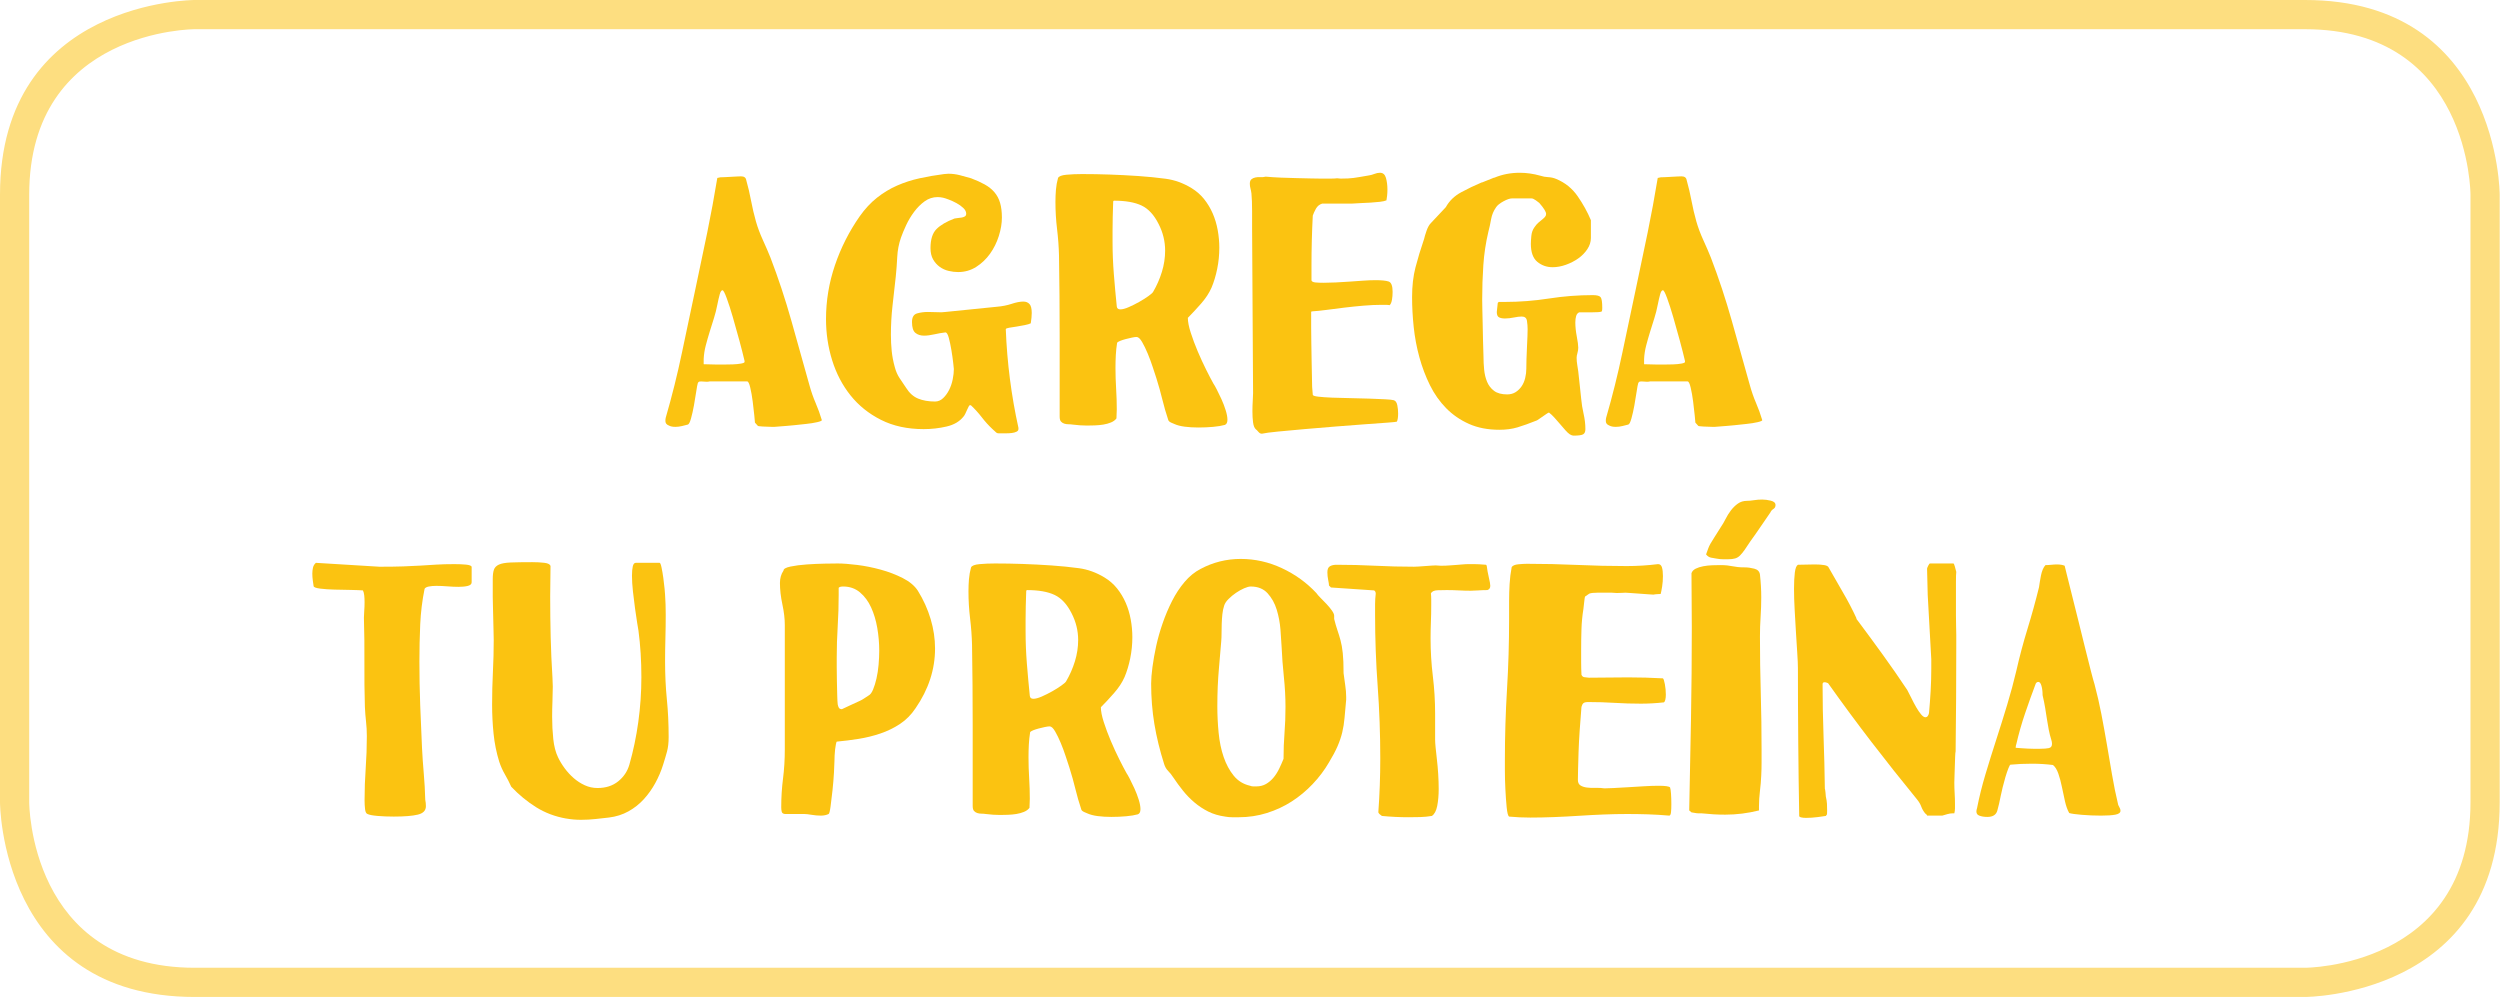 <?xml version="1.0" encoding="UTF-8" standalone="no"?><!DOCTYPE svg PUBLIC "-//W3C//DTD SVG 1.1//EN" "http://www.w3.org/Graphics/SVG/1.1/DTD/svg11.dtd"><svg width="100%" height="100%" viewBox="0 0 642 257" version="1.1" xmlns="http://www.w3.org/2000/svg" xmlns:xlink="http://www.w3.org/1999/xlink" xml:space="preserve" xmlns:serif="http://www.serif.com/" style="fill-rule:evenodd;clip-rule:evenodd;stroke-linejoin:round;stroke-miterlimit:2;"><g><g><path d="M50,0c0,0 -50,0 -50,50l0,156.021c0,0 0,50 50,50l541.921,0c0,0 50,0 50,-50l0,-156.021c0,0 0,-50 -50,-50l-541.921,0Zm0,7.5c0,0 -42.5,0 -42.5,42.5c0,0 0,156.021 0,156.021c0,0 0,42.5 42.5,42.5c0,0 541.921,0 541.921,0c0,0 42.5,0 42.5,-42.5c0,0 0,-156.021 0,-156.021c0,0 0,-42.5 -42.5,-42.5l-541.921,0Z" style="fill:#fdde80;"/></g><g><path d="M171.789,109.283c-0.612,-0.223 -0.917,-0.612 -0.917,-1.167c0,-0.333 0.028,-0.611 0.083,-0.833c1.611,-5.556 3,-11.125 4.167,-16.709c1.167,-5.583 2.361,-11.236 3.583,-16.958c1,-4.667 1.972,-9.306 2.917,-13.917c0.944,-4.611 1.805,-9.278 2.583,-14l0.75,-0.167l1.167,-0.041l3.083,-0.167c0.5,-0.028 0.861,-0.042 1.084,-0.042c0.777,0 1.222,0.306 1.333,0.917c0.5,1.778 0.917,3.556 1.25,5.333c0.333,1.778 0.75,3.556 1.25,5.334c0.444,1.555 1.042,3.153 1.792,4.791c0.75,1.639 1.402,3.153 1.958,4.542c2,5.222 3.792,10.639 5.375,16.25c1.583,5.611 3.125,11.111 4.625,16.5c0.444,1.611 0.972,3.125 1.583,4.542c0.611,1.417 1.139,2.875 1.584,4.375c0.055,0.167 -0.334,0.347 -1.167,0.542c-0.833,0.194 -1.792,0.347 -2.875,0.458c-1.083,0.111 -2.125,0.222 -3.125,0.333c-1,0.111 -1.611,0.167 -1.833,0.167l-3.167,0.25l-0.667,0c-0.666,0 -1.43,-0.028 -2.291,-0.083c-0.862,-0.056 -1.292,-0.112 -1.292,-0.167l-0.75,-0.833c0,-0.112 -0.056,-0.723 -0.167,-1.834c-0.111,-1.111 -0.25,-2.319 -0.416,-3.625c-0.167,-1.305 -0.375,-2.486 -0.625,-3.541c-0.25,-1.056 -0.514,-1.584 -0.792,-1.584l-9.667,0c-0.166,0.056 -0.416,0.084 -0.75,0.084l-1.416,-0.084c-0.167,0 -0.32,0.014 -0.459,0.042c-0.139,0.028 -0.264,0.153 -0.375,0.375c-0.111,0.333 -0.25,1.069 -0.416,2.208c-0.167,1.139 -0.362,2.32 -0.584,3.542c-0.222,1.222 -0.472,2.333 -0.75,3.333c-0.278,1 -0.555,1.528 -0.833,1.584c-0.445,0.111 -0.945,0.236 -1.5,0.375c-0.556,0.138 -1.111,0.208 -1.667,0.208c-0.722,0 -1.278,-0.111 -1.666,-0.333Zm8.916,-15.75l3.417,0.083l1.667,0c0.777,0 1.569,-0.014 2.375,-0.042c0.805,-0.028 1.513,-0.097 2.125,-0.208c0.611,-0.111 0.916,-0.25 0.916,-0.417l0,-0.25c-0.333,-1.444 -0.778,-3.194 -1.333,-5.25c-0.556,-2.055 -1.111,-4.041 -1.667,-5.958c-0.555,-1.917 -1.083,-3.556 -1.583,-4.917c-0.5,-1.361 -0.861,-2.041 -1.083,-2.041c-0.278,0 -0.514,0.347 -0.709,1.041c-0.194,0.695 -0.403,1.597 -0.625,2.709c-0.222,1.166 -0.514,2.319 -0.875,3.458c-0.361,1.139 -0.722,2.292 -1.083,3.458c-0.361,1.167 -0.695,2.334 -1,3.5c-0.306,1.167 -0.486,2.334 -0.542,3.5l0,1.334Z" style="fill:#fbc311;fill-rule:nonzero;"/><path d="M254.789,110.116c-0.945,-0.889 -1.834,-1.875 -2.667,-2.958c-0.833,-1.084 -1.75,-2.098 -2.75,-3.042c-0.056,0 -0.097,-0.014 -0.125,-0.042c-0.028,-0.028 -0.07,-0.041 -0.125,-0.041c-0.111,0 -0.236,0.125 -0.375,0.375c-0.139,0.25 -0.278,0.541 -0.417,0.875c-0.139,0.333 -0.291,0.666 -0.458,1c-0.167,0.333 -0.306,0.555 -0.417,0.666c-1,1.278 -2.458,2.139 -4.375,2.584c-1.916,0.444 -3.875,0.666 -5.875,0.666c-4.166,0 -7.819,-0.791 -10.958,-2.375c-3.139,-1.583 -5.75,-3.68 -7.833,-6.291c-2.084,-2.612 -3.653,-5.612 -4.709,-9c-1.055,-3.389 -1.583,-6.917 -1.583,-10.584c0,-4.722 0.764,-9.333 2.292,-13.833c1.527,-4.5 3.652,-8.695 6.375,-12.584c1.333,-1.888 2.805,-3.472 4.416,-4.75c1.611,-1.277 3.334,-2.319 5.167,-3.125c1.833,-0.805 3.764,-1.43 5.792,-1.875c2.027,-0.444 4.125,-0.805 6.291,-1.083l1.084,-0.083c1,0 1.986,0.125 2.958,0.375c0.972,0.25 1.93,0.514 2.875,0.791c1.333,0.5 2.5,1.028 3.5,1.584c1,0.555 1.833,1.222 2.5,2c0.667,0.778 1.153,1.694 1.458,2.75c0.306,1.055 0.459,2.305 0.459,3.75c0,1.5 -0.264,3.083 -0.792,4.75c-0.528,1.666 -1.278,3.18 -2.25,4.541c-0.972,1.362 -2.153,2.487 -3.542,3.376c-1.389,0.888 -2.944,1.333 -4.666,1.333c-0.778,0 -1.584,-0.097 -2.417,-0.292c-0.833,-0.194 -1.597,-0.541 -2.292,-1.041c-0.694,-0.5 -1.264,-1.139 -1.708,-1.917c-0.445,-0.778 -0.667,-1.75 -0.667,-2.917c0,-2.222 0.514,-3.847 1.542,-4.875c1.028,-1.028 2.569,-1.93 4.625,-2.708c0.222,-0.056 0.514,-0.097 0.875,-0.125c0.361,-0.028 0.694,-0.07 1,-0.125c0.305,-0.056 0.569,-0.153 0.792,-0.292c0.222,-0.139 0.333,-0.375 0.333,-0.708c0,-0.5 -0.25,-0.986 -0.75,-1.459c-0.5,-0.472 -1.083,-0.888 -1.75,-1.25c-0.667,-0.361 -1.333,-0.666 -2,-0.916c-0.667,-0.25 -1.139,-0.403 -1.417,-0.459c-0.278,-0.055 -0.514,-0.097 -0.708,-0.125c-0.195,-0.027 -0.431,-0.041 -0.708,-0.041c-1.223,0 -2.334,0.361 -3.334,1.083c-1,0.722 -1.903,1.625 -2.708,2.708c-0.806,1.084 -1.486,2.223 -2.042,3.417c-0.555,1.195 -1,2.264 -1.333,3.208c-0.556,1.612 -0.875,3.278 -0.958,5c-0.084,1.723 -0.209,3.389 -0.375,5.001c-0.278,2.5 -0.556,4.986 -0.834,7.458c-0.278,2.472 -0.416,4.958 -0.416,7.458c0,1.445 0.069,2.847 0.208,4.209c0.139,1.361 0.403,2.736 0.792,4.125c0.277,1.055 0.68,1.986 1.208,2.791c0.528,0.806 1.097,1.653 1.708,2.542c0.834,1.333 1.861,2.25 3.084,2.75c1.222,0.5 2.666,0.75 4.333,0.75c0.778,0 1.472,-0.292 2.083,-0.875c0.611,-0.583 1.125,-1.292 1.542,-2.125c0.417,-0.833 0.722,-1.736 0.917,-2.708c0.194,-0.973 0.291,-1.848 0.291,-2.625c0,-0.056 -0.055,-0.584 -0.166,-1.584c-0.112,-1 -0.264,-2.083 -0.459,-3.25c-0.194,-1.166 -0.416,-2.222 -0.666,-3.166c-0.25,-0.945 -0.542,-1.417 -0.875,-1.417c-0.945,0.111 -1.903,0.278 -2.875,0.5c-0.973,0.222 -1.848,0.333 -2.625,0.333c-0.889,0 -1.625,-0.236 -2.209,-0.708c-0.583,-0.472 -0.875,-1.403 -0.875,-2.792c0,-1.222 0.431,-1.958 1.292,-2.208c0.861,-0.25 1.792,-0.375 2.792,-0.375l3.5,0.083l1,-0.083l13.166,-1.333c1.389,-0.112 2.667,-0.362 3.834,-0.75c1.166,-0.389 2.166,-0.584 3,-0.584c0.666,0 1.194,0.209 1.583,0.625c0.389,0.417 0.583,1.181 0.583,2.292c0,0.722 -0.083,1.611 -0.25,2.667c-0.333,0.166 -0.847,0.319 -1.541,0.458c-0.695,0.139 -1.389,0.264 -2.084,0.375c-0.694,0.111 -1.319,0.208 -1.875,0.292c-0.555,0.083 -0.861,0.208 -0.916,0.375c0.333,8.611 1.416,17.055 3.25,25.333l0,0.333c0,0.278 -0.167,0.5 -0.5,0.667c-0.334,0.167 -0.737,0.278 -1.209,0.333c-0.472,0.056 -0.972,0.084 -1.5,0.084l-1.875,0c-0.278,0 -0.486,-0.07 -0.625,-0.209c-0.139,-0.139 -0.486,-0.458 -1.041,-0.958Z" style="fill:#fbc311;fill-rule:nonzero;"/><path d="M301.539,108.866c-0.278,-0.111 -0.57,-0.236 -0.875,-0.375c-0.306,-0.139 -0.514,-0.32 -0.625,-0.542c-0.611,-1.833 -1.125,-3.611 -1.542,-5.333c-0.417,-1.722 -0.931,-3.556 -1.542,-5.5c-0.222,-0.667 -0.527,-1.597 -0.916,-2.792c-0.389,-1.194 -0.82,-2.361 -1.292,-3.5c-0.472,-1.139 -0.958,-2.139 -1.458,-3c-0.5,-0.861 -0.973,-1.291 -1.417,-1.291c-0.278,0 -0.681,0.055 -1.208,0.166c-0.528,0.111 -1.056,0.236 -1.584,0.375c-0.527,0.139 -1,0.292 -1.416,0.459c-0.417,0.166 -0.681,0.333 -0.792,0.5c-0.167,1.055 -0.278,2.111 -0.333,3.166c-0.056,1.056 -0.084,2.139 -0.084,3.25c0,1.778 0.056,3.57 0.167,5.375c0.111,1.806 0.167,3.57 0.167,5.292l-0.084,2.333c-0.333,0.445 -0.805,0.792 -1.416,1.042c-0.611,0.25 -1.264,0.43 -1.959,0.542c-0.694,0.111 -1.416,0.18 -2.166,0.208c-0.75,0.028 -1.431,0.042 -2.042,0.042c-1.111,0 -2.333,-0.084 -3.667,-0.25c-0.333,-0.056 -0.694,-0.084 -1.083,-0.084c-0.389,0 -0.75,-0.055 -1.083,-0.166c-0.334,-0.112 -0.612,-0.292 -0.834,-0.542c-0.222,-0.25 -0.333,-0.681 -0.333,-1.292l0,-20.666c0,-7 -0.056,-13.889 -0.167,-20.667c-0.055,-2.222 -0.222,-4.486 -0.5,-6.792c-0.278,-2.305 -0.416,-4.625 -0.416,-6.958c0,-1.056 0.041,-2.097 0.125,-3.125c0.083,-1.028 0.263,-2.042 0.541,-3.042c0.222,-0.444 0.959,-0.722 2.209,-0.833c1.25,-0.111 2.569,-0.167 3.958,-0.167c4.667,0 9.472,0.167 14.417,0.5c2.444,0.167 4.805,0.403 7.083,0.708c2.278,0.306 4.472,1.098 6.583,2.375c1.278,0.778 2.361,1.723 3.25,2.834c0.889,1.111 1.625,2.333 2.209,3.666c0.583,1.334 1.014,2.764 1.291,4.292c0.278,1.528 0.417,3.042 0.417,4.542c0,1.833 -0.181,3.639 -0.542,5.417c-0.361,1.777 -0.847,3.388 -1.458,4.833c-0.611,1.389 -1.514,2.764 -2.708,4.125c-1.195,1.361 -2.32,2.569 -3.375,3.625c0,1 0.25,2.278 0.75,3.833c0.5,1.556 1.097,3.153 1.791,4.792c0.695,1.639 1.417,3.208 2.167,4.708c0.75,1.5 1.375,2.695 1.875,3.584c0.167,0.222 0.444,0.708 0.833,1.458c0.389,0.75 0.792,1.583 1.209,2.5c0.416,0.917 0.777,1.861 1.083,2.833c0.306,0.972 0.458,1.792 0.458,2.459c0,0.722 -0.222,1.166 -0.666,1.333c-0.778,0.222 -1.778,0.389 -3,0.5c-1.223,0.111 -2.5,0.167 -3.834,0.167c-1.222,0 -2.375,-0.07 -3.458,-0.209c-1.083,-0.139 -1.986,-0.375 -2.708,-0.708Zm-14.75,-30.167c0.055,0.5 0.361,0.75 0.916,0.75c0.556,0 1.278,-0.194 2.167,-0.583c0.889,-0.389 1.778,-0.833 2.667,-1.333c0.889,-0.5 1.68,-1 2.375,-1.5c0.694,-0.5 1.097,-0.862 1.208,-1.084c0.944,-1.611 1.694,-3.319 2.25,-5.125c0.556,-1.805 0.833,-3.625 0.833,-5.458c0,-2.389 -0.555,-4.667 -1.666,-6.834c-1.167,-2.333 -2.625,-3.916 -4.375,-4.75c-1.75,-0.833 -4.125,-1.25 -7.125,-1.25l-0.167,0.167c0,0 -0.014,0.403 -0.042,1.208c-0.027,0.806 -0.055,1.764 -0.083,2.875c-0.028,1.112 -0.042,2.25 -0.042,3.417l0,2.917c0,2.778 0.111,5.555 0.334,8.333c0.222,2.778 0.472,5.528 0.75,8.25Z" style="fill:#fbc311;fill-rule:nonzero;"/><path d="M322.539,110.283c-0.389,-0.334 -0.639,-0.931 -0.75,-1.792c-0.111,-0.861 -0.167,-1.82 -0.167,-2.875c0,-0.889 0.028,-1.778 0.083,-2.667c0.056,-0.889 0.084,-1.555 0.084,-2l-0.25,-42.333l0,-4.375c0,-0.861 -0.014,-1.695 -0.042,-2.5c-0.028,-0.806 -0.069,-1.486 -0.125,-2.042c-0.056,-0.444 -0.139,-0.875 -0.25,-1.292c-0.111,-0.416 -0.167,-0.819 -0.167,-1.208c0,-0.555 0.139,-0.944 0.417,-1.167c0.278,-0.222 0.611,-0.375 1,-0.458c0.389,-0.083 0.819,-0.111 1.292,-0.083c0.472,0.028 0.93,-0.014 1.375,-0.125c1.222,0.111 2.527,0.194 3.916,0.25c1.389,0.055 2.736,0.097 4.042,0.125c1.306,0.028 2.5,0.055 3.583,0.083c1.084,0.028 1.959,0.042 2.625,0.042l2.417,0c0.778,0 1.361,-0.028 1.75,-0.084l0.917,0.084c0.777,0 1.402,-0.014 1.875,-0.042c0.472,-0.028 0.944,-0.069 1.416,-0.125c0.473,-0.055 1.014,-0.139 1.625,-0.25c0.611,-0.111 1.417,-0.25 2.417,-0.417c0.389,-0.055 0.833,-0.18 1.333,-0.375c0.5,-0.194 0.973,-0.291 1.417,-0.291c0.778,0 1.292,0.444 1.542,1.333c0.25,0.889 0.375,1.889 0.375,3c0,0.556 -0.028,1.083 -0.084,1.583c-0.055,0.5 -0.111,0.889 -0.166,1.167c-0.389,0.167 -0.945,0.292 -1.667,0.375c-0.722,0.083 -1.514,0.153 -2.375,0.208c-0.861,0.056 -1.722,0.098 -2.583,0.125c-0.861,0.028 -1.598,0.07 -2.209,0.125l-7.666,0c-0.723,0.223 -1.264,0.667 -1.625,1.334c-0.361,0.666 -0.625,1.25 -0.792,1.75c-0.111,2.111 -0.194,4.236 -0.25,6.375c-0.056,2.139 -0.083,4.264 -0.083,6.375l0,3.917c0.111,0.277 0.444,0.444 1,0.5c0.555,0.055 1.277,0.083 2.166,0.083c0.889,0 1.903,-0.028 3.042,-0.083c1.139,-0.056 2.306,-0.125 3.5,-0.209c1.194,-0.083 2.375,-0.166 3.542,-0.25c1.166,-0.083 2.222,-0.125 3.166,-0.125c1.556,0 2.681,0.111 3.375,0.334c0.695,0.222 1.042,1.111 1.042,2.666c0,0.722 -0.056,1.403 -0.167,2.042c-0.111,0.639 -0.305,1.097 -0.583,1.375c-0.333,-0.056 -0.667,-0.083 -1,-0.083l-1.167,0c-1.389,0 -2.902,0.069 -4.541,0.208c-1.639,0.139 -3.264,0.305 -4.875,0.5c-1.611,0.194 -3.139,0.389 -4.584,0.583c-1.444,0.195 -2.666,0.32 -3.666,0.375l-0.334,0.084l0,3.916c0,1 0.014,2.347 0.042,4.042c0.028,1.694 0.056,3.375 0.083,5.042l0.125,6.333l0.167,2c0,0.222 0.472,0.389 1.417,0.5c0.944,0.111 2.125,0.194 3.541,0.25c1.417,0.055 2.973,0.097 4.667,0.125c1.694,0.028 3.319,0.069 4.875,0.125c1.556,0.055 2.903,0.111 4.042,0.167c1.139,0.055 1.902,0.138 2.291,0.25c0.445,0.166 0.736,0.597 0.875,1.291c0.139,0.695 0.209,1.403 0.209,2.125c0,0.445 -0.028,0.861 -0.084,1.25c-0.055,0.389 -0.139,0.667 -0.25,0.834c-0.055,0.055 -0.847,0.138 -2.375,0.25c-1.527,0.111 -3.444,0.25 -5.75,0.416c-2.305,0.167 -4.847,0.361 -7.625,0.584c-2.777,0.222 -5.43,0.444 -7.958,0.666c-2.528,0.222 -4.792,0.431 -6.792,0.625c-2,0.195 -3.361,0.375 -4.083,0.542l-0.167,0c-0.277,0 -0.555,-0.167 -0.833,-0.5c-0.278,-0.333 -0.472,-0.528 -0.583,-0.583Z" style="fill:#fbc311;fill-rule:nonzero;"/><path d="M403.122,111.533c-0.333,-0.223 -0.708,-0.57 -1.125,-1.042c-0.417,-0.472 -0.861,-0.986 -1.333,-1.542c-0.473,-0.555 -0.959,-1.111 -1.459,-1.666c-0.5,-0.556 -0.972,-1 -1.416,-1.334c-0.111,0 -0.306,0.097 -0.584,0.292l-1.875,1.292c-0.305,0.222 -0.514,0.361 -0.625,0.416c-1.944,0.778 -3.611,1.375 -5,1.792c-1.389,0.417 -2.944,0.625 -4.666,0.625c-2.945,0 -5.542,-0.5 -7.792,-1.5c-2.25,-1 -4.208,-2.347 -5.875,-4.042c-1.667,-1.694 -3.056,-3.666 -4.167,-5.916c-1.111,-2.25 -2.014,-4.639 -2.708,-7.167c-0.694,-2.528 -1.181,-5.111 -1.458,-7.75c-0.278,-2.639 -0.417,-5.208 -0.417,-7.708c0,-2.834 0.292,-5.375 0.875,-7.625c0.583,-2.251 1.319,-4.681 2.208,-7.292c0.111,-0.5 0.32,-1.195 0.625,-2.084c0.306,-0.888 0.681,-1.555 1.125,-2l3.834,-4.083c0.889,-1.611 2.208,-2.889 3.958,-3.833c1.75,-0.945 3.486,-1.778 5.208,-2.5c0.111,0 0.32,-0.07 0.625,-0.209l2.084,-0.833c0.305,-0.139 0.514,-0.208 0.625,-0.208c2,-0.834 4.166,-1.25 6.5,-1.25c1.722,0 3.472,0.25 5.25,0.75c0.666,0.222 1.347,0.347 2.041,0.375c0.695,0.028 1.375,0.18 2.042,0.458c2.278,0.945 4.111,2.417 5.5,4.417c1.389,2 2.528,4.055 3.417,6.166l0,4.584c0,1 -0.306,1.958 -0.917,2.875c-0.611,0.916 -1.389,1.708 -2.333,2.375c-0.945,0.667 -2,1.208 -3.167,1.625c-1.167,0.417 -2.306,0.625 -3.417,0.625c-1.5,0 -2.805,-0.458 -3.916,-1.375c-1.111,-0.917 -1.667,-2.459 -1.667,-4.625c0,-0.5 0.042,-1.181 0.125,-2.042c0.083,-0.861 0.347,-1.597 0.792,-2.208c0.333,-0.5 0.68,-0.903 1.041,-1.209c0.361,-0.305 0.681,-0.569 0.959,-0.791c0.277,-0.222 0.514,-0.445 0.708,-0.667c0.194,-0.222 0.292,-0.472 0.292,-0.75c0,-0.555 -0.584,-1.5 -1.75,-2.833c-0.111,-0.111 -0.403,-0.334 -0.875,-0.667c-0.473,-0.333 -0.848,-0.5 -1.125,-0.5l-5,0c-0.556,0 -1.292,0.25 -2.209,0.75c-0.916,0.5 -1.541,1 -1.875,1.5c-0.666,0.945 -1.097,1.972 -1.291,3.083c-0.195,1.112 -0.431,2.195 -0.709,3.25c-0.666,2.834 -1.097,5.695 -1.291,8.584c-0.195,2.889 -0.292,5.833 -0.292,8.833c0,0.667 0.014,1.542 0.042,2.625c0.027,1.084 0.055,2.278 0.083,3.584c0.028,1.305 0.056,2.68 0.083,4.125c0.028,1.444 0.07,2.861 0.125,4.25c0,1.111 0.056,2.236 0.167,3.375c0.111,1.138 0.361,2.18 0.75,3.125c0.389,0.944 0.986,1.722 1.792,2.333c0.805,0.611 1.93,0.917 3.375,0.917c0.833,0 1.555,-0.195 2.166,-0.584c0.611,-0.389 1.125,-0.889 1.542,-1.5c0.417,-0.611 0.722,-1.319 0.917,-2.125c0.194,-0.805 0.291,-1.597 0.291,-2.375c0,-0.611 0.014,-1.43 0.042,-2.458c0.028,-1.028 0.069,-2.056 0.125,-3.083c0.056,-1.028 0.097,-1.973 0.125,-2.834c0.028,-0.861 0.042,-1.458 0.042,-1.791c0,-0.667 -0.056,-1.375 -0.167,-2.125c-0.111,-0.75 -0.556,-1.125 -1.333,-1.125c-0.556,0 -1.236,0.083 -2.042,0.25c-0.806,0.166 -1.569,0.25 -2.292,0.25c-0.611,0 -1.111,-0.098 -1.5,-0.292c-0.389,-0.195 -0.583,-0.653 -0.583,-1.375l0.25,-2.333l0.25,-0.25l1.583,0c3.778,0 7.542,-0.292 11.292,-0.875c3.75,-0.584 7.514,-0.875 11.292,-0.875c1.055,0 1.722,0.18 2,0.541c0.277,0.361 0.416,1.264 0.416,2.709c0,0.666 -0.083,1 -0.25,1c-0.166,0.055 -0.458,0.097 -0.875,0.125c-0.416,0.027 -0.902,0.041 -1.458,0.041l-3.333,0c-0.389,0.167 -0.653,0.486 -0.792,0.959c-0.139,0.472 -0.208,1.013 -0.208,1.625c0,1.111 0.125,2.319 0.375,3.625c0.25,1.305 0.375,2.263 0.375,2.875c0,0.444 -0.07,0.902 -0.209,1.375c-0.139,0.472 -0.208,0.875 -0.208,1.208c0,0.611 0.056,1.236 0.167,1.875c0.111,0.639 0.194,1.18 0.25,1.625c0.111,1.111 0.236,2.264 0.375,3.458c0.139,1.195 0.264,2.375 0.375,3.542c0.111,1.278 0.319,2.583 0.625,3.917c0.305,1.333 0.458,2.638 0.458,3.916c0,0.667 -0.194,1.111 -0.583,1.334c-0.389,0.222 -1.223,0.333 -2.5,0.333c-0.223,0 -0.528,-0.111 -0.917,-0.333Z" style="fill:#fbc311;fill-rule:nonzero;"/><path d="M413.289,109.283c-0.611,-0.223 -0.917,-0.612 -0.917,-1.167c0,-0.333 0.028,-0.611 0.083,-0.833c1.611,-5.556 3,-11.125 4.167,-16.709c1.167,-5.583 2.361,-11.236 3.583,-16.958c1,-4.667 1.973,-9.306 2.917,-13.917c0.945,-4.611 1.806,-9.278 2.583,-14l0.75,-0.167l1.167,-0.041l3.083,-0.167c0.5,-0.028 0.862,-0.042 1.084,-0.042c0.778,0 1.222,0.306 1.333,0.917c0.5,1.778 0.917,3.556 1.25,5.333c0.333,1.778 0.75,3.556 1.25,5.334c0.445,1.555 1.042,3.153 1.792,4.791c0.75,1.639 1.403,3.153 1.958,4.542c2,5.222 3.792,10.639 5.375,16.25c1.583,5.611 3.125,11.111 4.625,16.5c0.445,1.611 0.972,3.125 1.583,4.542c0.612,1.417 1.139,2.875 1.584,4.375c0.055,0.167 -0.334,0.347 -1.167,0.542c-0.833,0.194 -1.792,0.347 -2.875,0.458c-1.083,0.111 -2.125,0.222 -3.125,0.333c-1,0.111 -1.611,0.167 -1.833,0.167l-3.167,0.25l-0.667,0c-0.666,0 -1.43,-0.028 -2.291,-0.083c-0.861,-0.056 -1.292,-0.112 -1.292,-0.167l-0.75,-0.833c0,-0.112 -0.055,-0.723 -0.167,-1.834c-0.111,-1.111 -0.25,-2.319 -0.416,-3.625c-0.167,-1.305 -0.375,-2.486 -0.625,-3.541c-0.25,-1.056 -0.514,-1.584 -0.792,-1.584l-9.667,0c-0.166,0.056 -0.416,0.084 -0.75,0.084l-1.416,-0.084c-0.167,0 -0.32,0.014 -0.459,0.042c-0.138,0.028 -0.263,0.153 -0.375,0.375c-0.111,0.333 -0.25,1.069 -0.416,2.208c-0.167,1.139 -0.361,2.32 -0.584,3.542c-0.222,1.222 -0.472,2.333 -0.75,3.333c-0.277,1 -0.555,1.528 -0.833,1.584c-0.444,0.111 -0.944,0.236 -1.5,0.375c-0.556,0.138 -1.111,0.208 -1.667,0.208c-0.722,0 -1.277,-0.111 -1.666,-0.333Zm8.916,-15.75l3.417,0.083l1.667,0c0.778,0 1.569,-0.014 2.375,-0.042c0.805,-0.028 1.514,-0.097 2.125,-0.208c0.611,-0.111 0.916,-0.25 0.916,-0.417l0,-0.25c-0.333,-1.444 -0.777,-3.194 -1.333,-5.25c-0.555,-2.055 -1.111,-4.041 -1.667,-5.958c-0.555,-1.917 -1.083,-3.556 -1.583,-4.917c-0.5,-1.361 -0.861,-2.041 -1.083,-2.041c-0.278,0 -0.514,0.347 -0.709,1.041c-0.194,0.695 -0.402,1.597 -0.625,2.709c-0.222,1.166 -0.513,2.319 -0.875,3.458c-0.361,1.139 -0.722,2.292 -1.083,3.458c-0.361,1.167 -0.694,2.334 -1,3.5c-0.305,1.167 -0.486,2.334 -0.542,3.5l0,1.334Z" style="fill:#fbc311;fill-rule:nonzero;"/><path d="M94.372,209.033c-0.334,-0.111 -0.542,-0.528 -0.625,-1.25c-0.084,-0.723 -0.125,-1.473 -0.125,-2.25c0,-2.778 0.097,-5.528 0.291,-8.25c0.195,-2.723 0.292,-5.473 0.292,-8.25c0,-1.278 -0.069,-2.528 -0.208,-3.75c-0.139,-1.223 -0.236,-2.473 -0.292,-3.75c-0.111,-3.778 -0.153,-7.584 -0.125,-11.417c0.028,-3.833 -0.014,-7.667 -0.125,-11.5c0,-0.445 0.028,-1.028 0.083,-1.75c0.056,-0.722 0.084,-1.472 0.084,-2.25c0,-0.611 -0.028,-1.181 -0.084,-1.708c-0.055,-0.528 -0.166,-0.959 -0.333,-1.292c-0.722,-0.056 -1.778,-0.097 -3.167,-0.125c-1.388,-0.028 -2.763,-0.056 -4.125,-0.083c-1.361,-0.028 -2.583,-0.112 -3.666,-0.25c-1.084,-0.139 -1.653,-0.348 -1.709,-0.625c-0.055,-0.389 -0.125,-0.875 -0.208,-1.459c-0.083,-0.583 -0.125,-1.18 -0.125,-1.791c0,-0.5 0.056,-1 0.167,-1.5c0.111,-0.5 0.361,-0.917 0.75,-1.25l16.333,1c2.445,0 4.486,-0.028 6.125,-0.084c1.639,-0.055 3.125,-0.125 4.458,-0.208c1.334,-0.083 2.667,-0.167 4,-0.25c1.334,-0.083 2.889,-0.125 4.667,-0.125c1.111,0 2.097,0.042 2.958,0.125c0.862,0.083 1.348,0.264 1.459,0.542l0,4c0,0.444 -0.32,0.75 -0.959,0.916c-0.638,0.167 -1.43,0.25 -2.375,0.25c-0.888,0 -1.847,-0.041 -2.875,-0.125c-1.027,-0.083 -1.986,-0.125 -2.875,-0.125c-0.722,0 -1.361,0.056 -1.916,0.167c-0.556,0.111 -0.917,0.305 -1.084,0.583c-0.611,3 -0.986,6.056 -1.125,9.167c-0.138,3.111 -0.208,6.305 -0.208,9.583c0,3.722 0.07,7.459 0.208,11.209c0.139,3.75 0.292,7.375 0.459,10.875c0.111,2.222 0.264,4.444 0.458,6.666c0.195,2.222 0.32,4.445 0.375,6.667c0.056,0.278 0.097,0.556 0.125,0.833c0.028,0.278 0.042,0.556 0.042,0.834c0,1.111 -0.695,1.833 -2.084,2.166c-1.388,0.334 -3.444,0.5 -6.166,0.5c-1.5,0 -2.889,-0.055 -4.167,-0.166c-1.278,-0.111 -2.139,-0.278 -2.583,-0.5Z" style="fill:#fbc311;fill-rule:nonzero;"/><path d="M145.372,210.199c-2.834,-0.5 -5.403,-1.472 -7.709,-2.916c-2.305,-1.445 -4.43,-3.195 -6.375,-5.25c-0.5,-1.112 -1.041,-2.167 -1.625,-3.167c-0.583,-1 -1.069,-2.083 -1.458,-3.25c-0.722,-2.333 -1.208,-4.736 -1.458,-7.208c-0.25,-2.473 -0.375,-4.959 -0.375,-7.459c0,-2.833 0.069,-5.639 0.208,-8.416c0.139,-2.778 0.208,-5.5 0.208,-8.167c0,-0.278 -0.013,-0.958 -0.041,-2.042l-0.167,-7c-0.028,-1.083 -0.042,-1.764 -0.042,-2.041l0,-4.584c0,-1 0.098,-1.791 0.292,-2.375c0.195,-0.583 0.625,-1.028 1.292,-1.333c0.666,-0.306 1.68,-0.486 3.041,-0.542c1.362,-0.055 3.209,-0.083 5.542,-0.083c1.111,0 2.139,0.055 3.083,0.167c0.945,0.111 1.473,0.388 1.584,0.833c0,1.278 -0.014,2.569 -0.042,3.875c-0.028,1.305 -0.042,2.625 -0.042,3.958c0,3.5 0.042,6.972 0.125,10.417c0.084,3.444 0.237,6.917 0.459,10.417l0.083,2.25c0,1.111 -0.028,2.347 -0.083,3.708c-0.056,1.361 -0.084,2.708 -0.084,4.042c0,2 0.098,3.916 0.292,5.75c0.195,1.833 0.597,3.388 1.209,4.666c0.444,0.945 1.013,1.889 1.708,2.834c0.694,0.944 1.472,1.791 2.333,2.541c0.861,0.75 1.806,1.361 2.834,1.834c1.027,0.472 2.125,0.708 3.291,0.708c2.111,0 3.875,-0.57 5.292,-1.708c1.417,-1.139 2.375,-2.57 2.875,-4.292c1,-3.5 1.764,-7.153 2.292,-10.958c0.527,-3.806 0.791,-7.653 0.791,-11.542c0,-4.167 -0.25,-8.139 -0.75,-11.917c-0.055,-0.278 -0.166,-0.944 -0.333,-2c-0.167,-1.055 -0.347,-2.278 -0.542,-3.666c-0.194,-1.389 -0.375,-2.848 -0.541,-4.375c-0.167,-1.528 -0.25,-2.875 -0.25,-4.042c0,-1 0.069,-1.806 0.208,-2.417c0.139,-0.611 0.403,-0.916 0.792,-0.916l6.083,0c0.167,0 0.333,0.388 0.5,1.166c0.167,0.778 0.319,1.667 0.458,2.667c0.139,1 0.25,1.944 0.334,2.833c0.083,0.889 0.125,1.417 0.125,1.584c0.055,0.777 0.097,1.597 0.125,2.458c0.027,0.861 0.041,1.736 0.041,2.625c0,2 -0.028,4.028 -0.083,6.083c-0.056,2.056 -0.083,4 -0.083,5.834c0,3.5 0.152,6.777 0.458,9.833c0.305,3.055 0.458,6.278 0.458,9.667c0,1.444 -0.139,2.68 -0.416,3.708c-0.278,1.028 -0.612,2.153 -1,3.375c-0.5,1.611 -1.167,3.18 -2,4.708c-0.834,1.528 -1.82,2.917 -2.959,4.167c-1.139,1.25 -2.458,2.292 -3.958,3.125c-1.5,0.833 -3.167,1.361 -5,1.583c-1,0.111 -2.125,0.236 -3.375,0.375c-1.25,0.139 -2.514,0.209 -3.792,0.209c-0.666,0 -1.319,-0.028 -1.958,-0.084c-0.639,-0.055 -1.264,-0.139 -1.875,-0.25Z" style="fill:#fbc311;fill-rule:nonzero;"/><path d="M201.539,209.033c-0.445,-0.056 -0.709,-0.25 -0.792,-0.584c-0.083,-0.333 -0.125,-0.722 -0.125,-1.166c0,-2.5 0.153,-4.945 0.458,-7.334c0.306,-2.389 0.459,-4.889 0.459,-7.5l0,-31.916c0,-1.612 -0.209,-3.389 -0.625,-5.334c-0.417,-1.944 -0.625,-3.778 -0.625,-5.5c0,-1.222 0.305,-2.278 0.916,-3.166c0,-0.445 0.597,-0.792 1.792,-1.042c1.194,-0.25 2.583,-0.431 4.167,-0.542c1.583,-0.111 3.138,-0.18 4.666,-0.208c1.528,-0.028 2.625,-0.042 3.292,-0.042c1.333,0 3,0.125 5,0.375c2,0.25 4.014,0.653 6.042,1.209c2.027,0.555 3.916,1.277 5.666,2.166c1.75,0.889 3.042,1.972 3.875,3.25c1.445,2.334 2.542,4.764 3.292,7.292c0.75,2.528 1.125,5.042 1.125,7.542c0,5.388 -1.667,10.5 -5,15.333c-1.111,1.667 -2.445,3.014 -4,4.042c-1.556,1.027 -3.236,1.847 -5.042,2.458c-1.805,0.611 -3.666,1.069 -5.583,1.375c-1.917,0.305 -3.792,0.542 -5.625,0.708c-0.056,0.056 -0.125,0.278 -0.208,0.667c-0.084,0.389 -0.153,0.833 -0.209,1.333c-0.055,0.5 -0.097,1.028 -0.125,1.584c-0.028,0.555 -0.041,1.027 -0.041,1.416c0,0.5 -0.042,1.486 -0.125,2.959c-0.084,1.472 -0.209,2.986 -0.375,4.541c-0.167,1.556 -0.334,2.945 -0.5,4.167c-0.167,1.222 -0.334,1.861 -0.5,1.917c-0.556,0.277 -1.223,0.416 -2,0.416c-0.778,0 -1.57,-0.069 -2.375,-0.208c-0.806,-0.139 -1.431,-0.208 -1.875,-0.208l-5,0Zm13.583,-28.167c0.055,0.333 0.153,0.625 0.292,0.875c0.138,0.25 0.402,0.375 0.791,0.375l2.042,-0.958l2.625,-1.209c0.278,-0.111 0.68,-0.347 1.208,-0.708c0.528,-0.361 0.847,-0.57 0.959,-0.625c0.444,-0.222 0.833,-0.736 1.166,-1.542c0.334,-0.805 0.625,-1.75 0.875,-2.833c0.25,-1.083 0.431,-2.264 0.542,-3.542c0.111,-1.278 0.167,-2.472 0.167,-3.583c0,-1.945 -0.167,-3.889 -0.5,-5.833c-0.334,-1.945 -0.862,-3.709 -1.584,-5.292c-0.722,-1.583 -1.68,-2.875 -2.875,-3.875c-1.194,-1 -2.625,-1.5 -4.291,-1.5c-0.612,0 -1,0.111 -1.167,0.333l0,1.834c0,2.666 -0.083,5.347 -0.25,8.041c-0.167,2.695 -0.25,5.375 -0.25,8.042l0,2.375c0,1.139 0.014,2.347 0.042,3.625c0.027,1.278 0.055,2.486 0.083,3.625c0.028,1.139 0.069,1.93 0.125,2.375Z" style="fill:#fbc311;fill-rule:nonzero;"/><path d="M279.205,208.866c-0.278,-0.111 -0.569,-0.236 -0.875,-0.375c-0.305,-0.139 -0.514,-0.319 -0.625,-0.542c-0.611,-1.833 -1.125,-3.611 -1.541,-5.333c-0.417,-1.722 -0.931,-3.556 -1.542,-5.5c-0.222,-0.667 -0.528,-1.597 -0.917,-2.792c-0.389,-1.194 -0.819,-2.361 -1.291,-3.5c-0.473,-1.139 -0.959,-2.139 -1.459,-3c-0.5,-0.861 -0.972,-1.291 -1.416,-1.291c-0.278,0 -0.681,0.055 -1.209,0.166c-0.528,0.111 -1.055,0.236 -1.583,0.375c-0.528,0.139 -1,0.292 -1.417,0.459c-0.416,0.166 -0.68,0.333 -0.791,0.5c-0.167,1.055 -0.278,2.111 -0.334,3.166c-0.055,1.056 -0.083,2.139 -0.083,3.25c0,1.778 0.055,3.57 0.167,5.375c0.111,1.806 0.166,3.57 0.166,5.292l-0.083,2.333c-0.333,0.445 -0.806,0.792 -1.417,1.042c-0.611,0.25 -1.264,0.431 -1.958,0.542c-0.695,0.111 -1.417,0.18 -2.167,0.208c-0.75,0.028 -1.43,0.042 -2.041,0.042c-1.112,0 -2.334,-0.084 -3.667,-0.25c-0.333,-0.056 -0.695,-0.084 -1.083,-0.084c-0.389,0 -0.75,-0.055 -1.084,-0.166c-0.333,-0.111 -0.611,-0.292 -0.833,-0.542c-0.222,-0.25 -0.333,-0.681 -0.333,-1.292l0,-20.666c0,-7 -0.056,-13.889 -0.167,-20.667c-0.056,-2.222 -0.222,-4.486 -0.5,-6.792c-0.278,-2.305 -0.417,-4.625 -0.417,-6.958c0,-1.056 0.042,-2.097 0.125,-3.125c0.084,-1.028 0.264,-2.042 0.542,-3.042c0.222,-0.444 0.958,-0.722 2.208,-0.833c1.25,-0.111 2.57,-0.167 3.959,-0.167c4.666,0 9.472,0.167 14.416,0.5c2.445,0.167 4.806,0.403 7.084,0.709c2.277,0.305 4.472,1.097 6.583,2.375c1.278,0.777 2.361,1.722 3.25,2.833c0.889,1.111 1.625,2.333 2.208,3.667c0.584,1.333 1.014,2.763 1.292,4.291c0.278,1.528 0.417,3.042 0.417,4.542c0,1.833 -0.181,3.639 -0.542,5.417c-0.361,1.777 -0.847,3.388 -1.458,4.833c-0.611,1.389 -1.514,2.764 -2.709,4.125c-1.194,1.361 -2.319,2.569 -3.375,3.625c0,1 0.25,2.278 0.75,3.833c0.5,1.556 1.098,3.153 1.792,4.792c0.694,1.639 1.417,3.208 2.167,4.708c0.75,1.5 1.375,2.695 1.875,3.584c0.166,0.222 0.444,0.708 0.833,1.458c0.389,0.75 0.792,1.583 1.208,2.5c0.417,0.917 0.778,1.861 1.084,2.833c0.305,0.973 0.458,1.792 0.458,2.459c0,0.722 -0.222,1.166 -0.667,1.333c-0.777,0.222 -1.777,0.389 -3,0.5c-1.222,0.111 -2.5,0.167 -3.833,0.167c-1.222,0 -2.375,-0.07 -3.458,-0.209c-1.084,-0.139 -1.987,-0.375 -2.709,-0.708Zm-14.75,-30.167c0.056,0.5 0.361,0.75 0.917,0.75c0.555,0 1.278,-0.194 2.167,-0.583c0.888,-0.389 1.777,-0.833 2.666,-1.333c0.889,-0.5 1.681,-1 2.375,-1.5c0.695,-0.5 1.097,-0.862 1.209,-1.084c0.944,-1.611 1.694,-3.319 2.25,-5.125c0.555,-1.805 0.833,-3.625 0.833,-5.458c0,-2.389 -0.556,-4.667 -1.667,-6.833c-1.166,-2.334 -2.625,-3.917 -4.375,-4.75c-1.75,-0.834 -4.125,-1.25 -7.125,-1.25l-0.166,0.166c0,0 -0.014,0.403 -0.042,1.209c-0.028,0.805 -0.056,1.763 -0.083,2.875c-0.028,1.111 -0.042,2.25 -0.042,3.416l0,2.917c0,2.778 0.111,5.555 0.333,8.333c0.222,2.778 0.472,5.528 0.75,8.25Z" style="fill:#fbc311;fill-rule:nonzero;"/><path d="M314.614,209.699c-1.611,-0.222 -3.056,-0.652 -4.334,-1.291c-1.277,-0.639 -2.458,-1.417 -3.541,-2.334c-1.084,-0.916 -2.07,-1.93 -2.959,-3.041c-0.889,-1.112 -1.722,-2.25 -2.5,-3.417c-0.389,-0.611 -0.819,-1.153 -1.291,-1.625c-0.473,-0.472 -0.82,-1.07 -1.042,-1.792c-1.111,-3.5 -1.944,-6.916 -2.5,-10.25c-0.556,-3.333 -0.833,-6.805 -0.833,-10.416c0,-1.112 0.111,-2.514 0.333,-4.209c0.222,-1.694 0.542,-3.5 0.958,-5.416c0.417,-1.917 0.973,-3.875 1.667,-5.875c0.694,-2 1.5,-3.903 2.417,-5.709c0.916,-1.805 1.986,-3.43 3.208,-4.875c1.222,-1.444 2.583,-2.555 4.083,-3.333c3.223,-1.722 6.667,-2.583 10.334,-2.583c3.666,0 7.194,0.791 10.583,2.375c3.389,1.583 6.333,3.708 8.833,6.375c0.223,0.333 0.584,0.75 1.084,1.25c0.5,0.5 1.014,1.027 1.541,1.583c0.528,0.555 0.986,1.111 1.375,1.667c0.389,0.555 0.584,1 0.584,1.333l0,0.833c0.277,1.111 0.555,2.07 0.833,2.875c0.278,0.806 0.542,1.667 0.792,2.584c0.25,0.916 0.444,2.013 0.583,3.291c0.139,1.278 0.208,3 0.208,5.167c0.111,0.944 0.25,1.958 0.417,3.042c0.167,1.083 0.25,2.097 0.25,3.041l0,0.75c-0.167,1.778 -0.306,3.32 -0.417,4.625c-0.111,1.306 -0.305,2.542 -0.583,3.709c-0.278,1.166 -0.681,2.361 -1.208,3.583c-0.528,1.222 -1.264,2.611 -2.209,4.167c-1.166,2 -2.569,3.861 -4.208,5.583c-1.639,1.722 -3.431,3.208 -5.375,4.458c-1.944,1.25 -4.069,2.236 -6.375,2.959c-2.306,0.722 -4.708,1.083 -7.208,1.083l-1.709,0c-0.583,0 -1.18,-0.056 -1.791,-0.167Zm6.416,-7.916c0.278,0.111 0.542,0.166 0.792,0.166l0.792,0c0.944,0 1.777,-0.208 2.5,-0.625c0.722,-0.416 1.361,-0.958 1.916,-1.625c0.556,-0.666 1.042,-1.43 1.459,-2.291c0.416,-0.862 0.791,-1.709 1.125,-2.542c0,-2.333 0.083,-4.556 0.25,-6.667c0.166,-2.111 0.25,-4.333 0.25,-6.666c0,-2.5 -0.139,-5.07 -0.417,-7.709c-0.278,-2.639 -0.472,-5.236 -0.583,-7.791c-0.056,-1.167 -0.153,-2.625 -0.292,-4.375c-0.139,-1.75 -0.458,-3.445 -0.958,-5.084c-0.5,-1.639 -1.278,-3.041 -2.334,-4.208c-1.055,-1.167 -2.5,-1.75 -4.333,-1.75c-0.444,0 -1.014,0.153 -1.708,0.458c-0.695,0.306 -1.389,0.695 -2.084,1.167c-0.694,0.472 -1.333,1 -1.916,1.583c-0.584,0.584 -0.959,1.153 -1.125,1.709c-0.223,0.666 -0.375,1.402 -0.459,2.208c-0.083,0.805 -0.139,1.625 -0.166,2.458c-0.028,0.834 -0.042,1.639 -0.042,2.417c0,0.778 -0.028,1.472 -0.083,2.083c-0.111,1.556 -0.306,3.847 -0.584,6.875c-0.277,3.028 -0.416,6.292 -0.416,9.792c0,2.278 0.111,4.555 0.333,6.833c0.222,2.278 0.653,4.347 1.292,6.209c0.639,1.861 1.5,3.458 2.583,4.791c1.083,1.334 2.486,2.195 4.208,2.584Z" style="fill:#fbc311;fill-rule:nonzero;"/><path d="M354.872,209.533c-0.167,-0.111 -0.347,-0.25 -0.542,-0.417c-0.194,-0.167 -0.319,-0.333 -0.375,-0.5c0.334,-4.556 0.5,-9.167 0.5,-13.833c0,-6.278 -0.222,-12.459 -0.666,-18.542c-0.445,-6.083 -0.667,-12.236 -0.667,-18.458l0,-2.625c0,-0.862 0.056,-1.764 0.167,-2.709c0,-0.389 -0.139,-0.666 -0.417,-0.833l-11.083,-0.75l-0.5,-0.5c0,-0.278 -0.07,-0.75 -0.209,-1.417c-0.139,-0.666 -0.208,-1.333 -0.208,-2c0,-0.778 0.222,-1.291 0.667,-1.541c0.444,-0.25 1,-0.375 1.666,-0.375c3.334,0 6.653,0.083 9.959,0.25c3.305,0.166 6.625,0.25 9.958,0.25c0.167,0 0.528,-0.014 1.083,-0.042l3.542,-0.25c0.528,-0.028 0.847,-0.042 0.958,-0.042l1.334,0.084c0.833,0 1.569,-0.028 2.208,-0.084c0.639,-0.055 1.222,-0.097 1.75,-0.125c0.528,-0.028 1.042,-0.069 1.542,-0.125c0.5,-0.055 1.083,-0.083 1.75,-0.083l1.208,0c0.472,0 0.931,0.014 1.375,0.042l1.75,0.125l0.167,0.25c0.111,0.944 0.291,1.944 0.541,3c0.25,1.055 0.375,1.777 0.375,2.166c0,0.556 -0.25,0.917 -0.75,1.084c-0.777,0 -1.541,0.027 -2.291,0.083c-0.75,0.055 -1.403,0.083 -1.959,0.083c-1,0 -2.027,-0.028 -3.083,-0.083c-1.056,-0.056 -2.083,-0.083 -3.083,-0.083c-0.667,0 -1.445,0.013 -2.334,0.041c-0.889,0.028 -1.472,0.292 -1.75,0.792c0.056,0.5 0.084,1.014 0.084,1.542l0,1.541c0,1.445 -0.028,2.875 -0.084,4.292c-0.055,1.417 -0.083,2.819 -0.083,4.208c0,3.278 0.194,6.514 0.583,9.709c0.389,3.194 0.584,6.402 0.584,9.625l0,6.666c0,0.445 0.041,1.111 0.125,2c0.083,0.889 0.194,1.917 0.333,3.084c0.139,1.166 0.25,2.416 0.333,3.75c0.084,1.333 0.125,2.611 0.125,3.833c0,1.611 -0.125,3.056 -0.375,4.333c-0.25,1.278 -0.708,2.139 -1.375,2.584c-1,0.166 -2,0.264 -3,0.291c-1,0.028 -2,0.042 -3,0.042c-1.111,0 -2.25,-0.028 -3.416,-0.083c-1.167,-0.056 -2.306,-0.139 -3.417,-0.25Z" style="fill:#fbc311;fill-rule:nonzero;"/><path d="M387.539,209.699c-0.278,-0.166 -0.486,-0.958 -0.625,-2.375c-0.139,-1.416 -0.25,-2.972 -0.334,-4.666c-0.083,-1.695 -0.125,-3.292 -0.125,-4.792l0,-2.75c0,-6.056 0.181,-12.07 0.542,-18.042c0.361,-5.972 0.542,-11.986 0.542,-18.041l0,-4.667c0,-1.445 0.041,-2.903 0.125,-4.375c0.083,-1.472 0.264,-2.931 0.541,-4.375c0.278,-0.389 0.848,-0.625 1.709,-0.708c0.861,-0.084 1.597,-0.125 2.208,-0.125c4.333,0 8.639,0.097 12.917,0.291c4.277,0.195 8.5,0.292 12.666,0.292c2.723,0 5.417,-0.167 8.084,-0.5c0.5,0 0.833,0.278 1,0.833c0.166,0.556 0.25,1.306 0.25,2.25c0,0.945 -0.07,1.847 -0.209,2.709c-0.138,0.861 -0.263,1.486 -0.375,1.875c-0.111,0 -0.402,0.013 -0.875,0.041c-0.472,0.028 -0.791,0.07 -0.958,0.125c-0.167,0 -0.597,-0.028 -1.292,-0.083l-4.625,-0.333c-0.722,-0.056 -1.166,-0.084 -1.333,-0.084c-0.056,0 -0.306,0.014 -0.75,0.042c-0.444,0.028 -0.917,0.042 -1.417,0.042l-1.333,-0.084l-3.583,0c-1.056,0 -1.778,0.084 -2.167,0.25l-1.083,0.75c-0.056,0.111 -0.125,0.556 -0.209,1.334c-0.083,0.777 -0.152,1.388 -0.208,1.833c-0.278,1.722 -0.444,3.444 -0.5,5.167c-0.056,1.722 -0.083,3.472 -0.083,5.25l0,3.25c0,1.055 0.027,2.138 0.083,3.25c0.167,0.388 0.431,0.597 0.792,0.625c0.361,0.027 0.736,0.069 1.125,0.125c1.666,0 3.333,-0.014 5,-0.042c1.666,-0.028 3.361,-0.042 5.083,-0.042c3,0 5.972,0.084 8.917,0.25c0.166,0.111 0.333,0.611 0.5,1.5c0.166,0.889 0.25,1.778 0.25,2.667c0,0.5 -0.042,0.93 -0.125,1.292c-0.084,0.361 -0.209,0.597 -0.375,0.708c-1,0.111 -2,0.194 -3,0.25c-1,0.055 -1.972,0.083 -2.917,0.083c-2.278,0 -4.528,-0.069 -6.75,-0.208c-2.222,-0.139 -4.472,-0.208 -6.75,-0.208c-0.611,0 -1.028,0.097 -1.25,0.291c-0.222,0.195 -0.389,0.514 -0.5,0.959c-0.167,2 -0.319,4.013 -0.458,6.041c-0.139,2.028 -0.236,3.903 -0.292,5.625c-0.056,1.722 -0.097,3.222 -0.125,4.5c-0.028,1.278 -0.042,2.139 -0.042,2.584c0,0.666 0.223,1.138 0.667,1.416c0.444,0.278 1,0.459 1.667,0.542c0.666,0.083 1.402,0.111 2.208,0.083c0.806,-0.028 1.569,0.014 2.292,0.125c0.444,0 1.222,-0.028 2.333,-0.083c1.111,-0.056 2.347,-0.125 3.708,-0.208c1.362,-0.084 2.737,-0.167 4.125,-0.25c1.389,-0.084 2.639,-0.125 3.75,-0.125c1.667,0 2.639,0.138 2.917,0.416c0.111,0.278 0.195,0.834 0.25,1.667c0.056,0.833 0.083,1.722 0.083,2.667c0,0.777 -0.027,1.444 -0.083,2c-0.055,0.555 -0.194,0.861 -0.417,0.916c-1.944,-0.166 -3.791,-0.277 -5.541,-0.333c-1.75,-0.056 -3.514,-0.083 -5.292,-0.083c-1.944,0 -3.958,0.041 -6.042,0.125c-2.083,0.083 -4.194,0.194 -6.333,0.333c-2.139,0.139 -4.278,0.25 -6.417,0.333c-2.139,0.084 -4.18,0.125 -6.125,0.125c-1.777,0 -3.583,-0.083 -5.416,-0.25Z" style="fill:#fbc311;fill-rule:nonzero;"/><path d="M437.039,208.866l-0.792,0c-0.305,0 -0.597,-0.028 -0.875,-0.083c-0.333,-0.056 -0.667,-0.111 -1,-0.167l-0.583,-0.5c0.166,-7.945 0.319,-15.778 0.458,-23.5c0.139,-7.722 0.208,-15.556 0.208,-23.5c0,-2.333 -0.013,-4.653 -0.041,-6.958c-0.028,-2.306 -0.042,-4.625 -0.042,-6.959c0.167,-0.5 0.528,-0.889 1.083,-1.166c0.556,-0.278 1.209,-0.487 1.959,-0.625c0.75,-0.139 1.514,-0.223 2.291,-0.25c0.778,-0.028 1.445,-0.042 2,-0.042c0.723,0 1.334,0.028 1.834,0.083l2.708,0.417c0.472,0.055 1.07,0.083 1.792,0.083c0.778,0 1.597,0.111 2.458,0.334c0.861,0.222 1.347,0.722 1.458,1.5c0.112,1 0.195,1.986 0.25,2.958c0.056,0.972 0.084,1.93 0.084,2.875c0,1.667 -0.056,3.347 -0.167,5.042c-0.111,1.694 -0.167,3.375 -0.167,5.041c0,4.834 0.07,9.667 0.209,14.5c0.139,4.834 0.208,9.695 0.208,14.584l0,3.291c0,1.084 -0.028,2.181 -0.083,3.292c-0.056,1.333 -0.167,2.667 -0.334,4c-0.166,1.333 -0.25,2.667 -0.25,4l0,1c-2.888,0.722 -5.777,1.083 -8.666,1.083c-1,0 -1.986,-0.027 -2.959,-0.083c-0.972,-0.056 -1.986,-0.139 -3.041,-0.25Zm3.75,-65.417c-0.445,-0.055 -0.917,-0.139 -1.417,-0.25c-0.5,-0.111 -0.917,-0.389 -1.25,-0.833c0.222,-0.611 0.403,-1.111 0.542,-1.5c0.139,-0.389 0.333,-0.806 0.583,-1.25c0.25,-0.445 0.583,-0.986 1,-1.625c0.417,-0.639 0.986,-1.542 1.708,-2.708c0.389,-0.556 0.778,-1.223 1.167,-2c0.389,-0.778 0.847,-1.514 1.375,-2.209c0.528,-0.694 1.125,-1.278 1.792,-1.75c0.666,-0.472 1.444,-0.708 2.333,-0.708c0.5,0 1.097,-0.056 1.792,-0.167c0.694,-0.111 1.403,-0.166 2.125,-0.166c0.666,0 1.403,0.097 2.208,0.291c0.806,0.195 1.208,0.57 1.208,1.125c0,0.445 -0.18,0.778 -0.541,1c-0.361,0.222 -0.625,0.528 -0.792,0.917c-0.889,1.278 -1.736,2.514 -2.542,3.708c-0.805,1.195 -1.652,2.403 -2.541,3.625c-0.611,0.945 -1.125,1.709 -1.542,2.292c-0.417,0.583 -0.805,1.055 -1.167,1.417c-0.361,0.361 -0.777,0.611 -1.25,0.75c-0.472,0.138 -1.069,0.208 -1.791,0.208l-1.334,0c-0.5,0 -1.055,-0.056 -1.666,-0.167Z" style="fill:#fbc311;fill-rule:nonzero;"/><path d="M494.372,208.866c-0.444,-0.556 -0.778,-1.139 -1,-1.75c-0.222,-0.611 -0.583,-1.222 -1.083,-1.833c-4,-4.889 -7.889,-9.792 -11.667,-14.709c-3.778,-4.916 -7.5,-9.958 -11.167,-15.125c-0.111,-0.055 -0.25,-0.111 -0.416,-0.166c-0.167,-0.056 -0.334,-0.084 -0.5,-0.084c-0.334,0 -0.5,0.167 -0.5,0.5c0,4.334 0.083,8.806 0.25,13.417c0.166,4.611 0.278,9.083 0.333,13.417c0.056,0.111 0.111,0.444 0.167,1c0.055,0.555 0.083,0.888 0.083,1c0.167,0.722 0.264,1.347 0.292,1.875c0.028,0.527 0.041,1.097 0.041,1.708c0,0.722 -0.027,1.083 -0.083,1.083l-0.25,0.334c-0.278,0.055 -0.958,0.152 -2.042,0.291c-1.083,0.139 -2.097,0.209 -3.041,0.209c-0.5,0 -0.917,-0.042 -1.25,-0.125c-0.334,-0.084 -0.5,-0.209 -0.5,-0.375c-0.111,-6.223 -0.195,-12.556 -0.25,-19c-0.056,-6.445 -0.084,-12.778 -0.084,-19c0,-0.889 -0.055,-2.153 -0.166,-3.792c-0.111,-1.639 -0.222,-3.403 -0.334,-5.292c-0.111,-1.889 -0.222,-3.819 -0.333,-5.791c-0.111,-1.973 -0.167,-3.792 -0.167,-5.459c0,-1.666 0.07,-3.055 0.209,-4.166c0.139,-1.112 0.403,-1.778 0.791,-2l4.334,-0.084c0.944,0 1.75,0.056 2.416,0.167c0.667,0.111 1.056,0.333 1.167,0.667c1.222,2.166 2.458,4.319 3.708,6.458c1.25,2.139 2.375,4.292 3.375,6.458c0,0.222 0.139,0.472 0.417,0.75c2.278,3.056 4.431,5.986 6.458,8.792c2.028,2.805 4.098,5.792 6.209,8.958c0.333,0.611 0.694,1.32 1.083,2.125c0.389,0.806 0.792,1.57 1.208,2.292c0.417,0.722 0.834,1.333 1.25,1.833c0.417,0.5 0.792,0.75 1.125,0.75c0.445,0 0.75,-0.361 0.917,-1.083c0.167,-1.833 0.306,-3.708 0.417,-5.625c0.111,-1.917 0.166,-3.82 0.166,-5.708l0,-2.5l-0.916,-16.5l-0.167,-6.75c0,-0.112 0.097,-0.362 0.292,-0.75c0.194,-0.389 0.347,-0.584 0.458,-0.584l6,0c0.111,0 0.236,0.25 0.375,0.75c0.139,0.5 0.264,0.972 0.375,1.417c-0.055,0.444 -0.083,1.278 -0.083,2.5l0,8.667c0,1.166 0.014,2.138 0.041,2.916c0.028,0.778 0.042,1.486 0.042,2.125l0,2.459c0,4.5 -0.014,9.125 -0.042,13.875c-0.027,4.75 -0.069,9.263 -0.125,13.541c-0.055,0.167 -0.097,0.639 -0.125,1.417l-0.166,5.083c-0.028,0.778 -0.042,1.278 -0.042,1.5c0,0.945 0.028,1.861 0.083,2.75c0.056,0.889 0.084,1.806 0.084,2.75l0,1.167c0,0.389 -0.056,0.806 -0.167,1.25l-0.417,0c-0.444,0 -0.902,0.069 -1.375,0.208c-0.472,0.139 -0.902,0.264 -1.291,0.375l-3.917,0c0,-0.111 -0.069,-0.222 -0.208,-0.333c-0.139,-0.111 -0.236,-0.194 -0.292,-0.25Z" style="fill:#fbc311;fill-rule:nonzero;"/><path d="M508.289,209.449c-0.5,-0.166 -0.75,-0.527 -0.75,-1.083c0,-0.222 0.055,-0.5 0.166,-0.833c0.556,-2.834 1.278,-5.737 2.167,-8.709c0.889,-2.972 1.82,-5.958 2.792,-8.958c0.972,-3 1.903,-5.972 2.791,-8.917c0.889,-2.944 1.667,-5.833 2.334,-8.666c0.833,-3.667 1.791,-7.264 2.875,-10.792c1.083,-3.528 2.069,-7.097 2.958,-10.708c0.056,-0.389 0.125,-0.848 0.208,-1.375c0.084,-0.528 0.181,-1.07 0.292,-1.625c0.111,-0.556 0.264,-1.07 0.458,-1.542c0.195,-0.472 0.431,-0.847 0.709,-1.125c0.5,0 1,-0.028 1.5,-0.083c0.5,-0.056 0.972,-0.084 1.416,-0.084c0.834,0 1.5,0.111 2,0.334c0,0 0.167,0.68 0.5,2.041c0.334,1.361 0.764,3.084 1.292,5.167c0.528,2.083 1.097,4.361 1.708,6.833c0.612,2.472 1.195,4.834 1.75,7.084c0.556,2.25 1.056,4.236 1.5,5.958c0.445,1.722 0.75,2.833 0.917,3.333c0.667,2.5 1.25,5.042 1.75,7.625c0.5,2.584 0.972,5.181 1.417,7.792c0.444,2.611 0.889,5.222 1.333,7.833c0.445,2.611 0.972,5.195 1.583,7.75c0.112,0.278 0.237,0.528 0.375,0.75c0.139,0.223 0.209,0.473 0.209,0.75c0,0.5 -0.431,0.834 -1.292,1c-0.861,0.167 -2.097,0.25 -3.708,0.25c-1.667,0 -3.32,-0.069 -4.959,-0.208c-1.638,-0.139 -2.708,-0.292 -3.208,-0.458c-0.444,-0.778 -0.805,-1.778 -1.083,-3c-0.278,-1.223 -0.542,-2.459 -0.792,-3.709c-0.25,-1.25 -0.555,-2.389 -0.917,-3.416c-0.361,-1.028 -0.819,-1.764 -1.375,-2.209c-0.888,-0.111 -1.777,-0.194 -2.666,-0.25c-0.889,-0.055 -1.806,-0.083 -2.75,-0.083c-1.945,0 -3.778,0.083 -5.5,0.25c-0.111,0 -0.292,0.319 -0.542,0.958c-0.25,0.639 -0.5,1.375 -0.75,2.209c-0.25,0.833 -0.486,1.708 -0.708,2.625c-0.222,0.916 -0.389,1.652 -0.5,2.208c-0.278,1.444 -0.57,2.708 -0.875,3.792c-0.306,1.083 -1.153,1.625 -2.542,1.625c-0.833,0 -1.528,-0.111 -2.083,-0.334Zm9.5,-18.333c-0.056,0.111 -0.097,0.278 -0.125,0.5c-0.028,0.222 -0.042,0.361 -0.042,0.417c0.667,0.055 1.236,0.097 1.708,0.125c0.473,0.027 0.931,0.055 1.375,0.083c0.445,0.028 0.917,0.042 1.417,0.042l1.833,0c0.889,0 1.612,-0.056 2.167,-0.167c0.556,-0.111 0.833,-0.472 0.833,-1.083c0,-0.334 -0.055,-0.667 -0.166,-1c-0.278,-0.889 -0.5,-1.764 -0.667,-2.625c-0.167,-0.862 -0.319,-1.75 -0.458,-2.667c-0.139,-0.917 -0.292,-1.889 -0.459,-2.917c-0.166,-1.028 -0.388,-2.125 -0.666,-3.291c0,-0.945 -0.097,-1.75 -0.292,-2.417c-0.194,-0.667 -0.458,-1 -0.792,-1c-0.277,0 -0.5,0.139 -0.666,0.417c-0.945,2.5 -1.861,5.055 -2.75,7.666c-0.889,2.611 -1.639,5.25 -2.25,7.917Z" style="fill:#fbc311;fill-rule:nonzero;"/></g></g></svg>